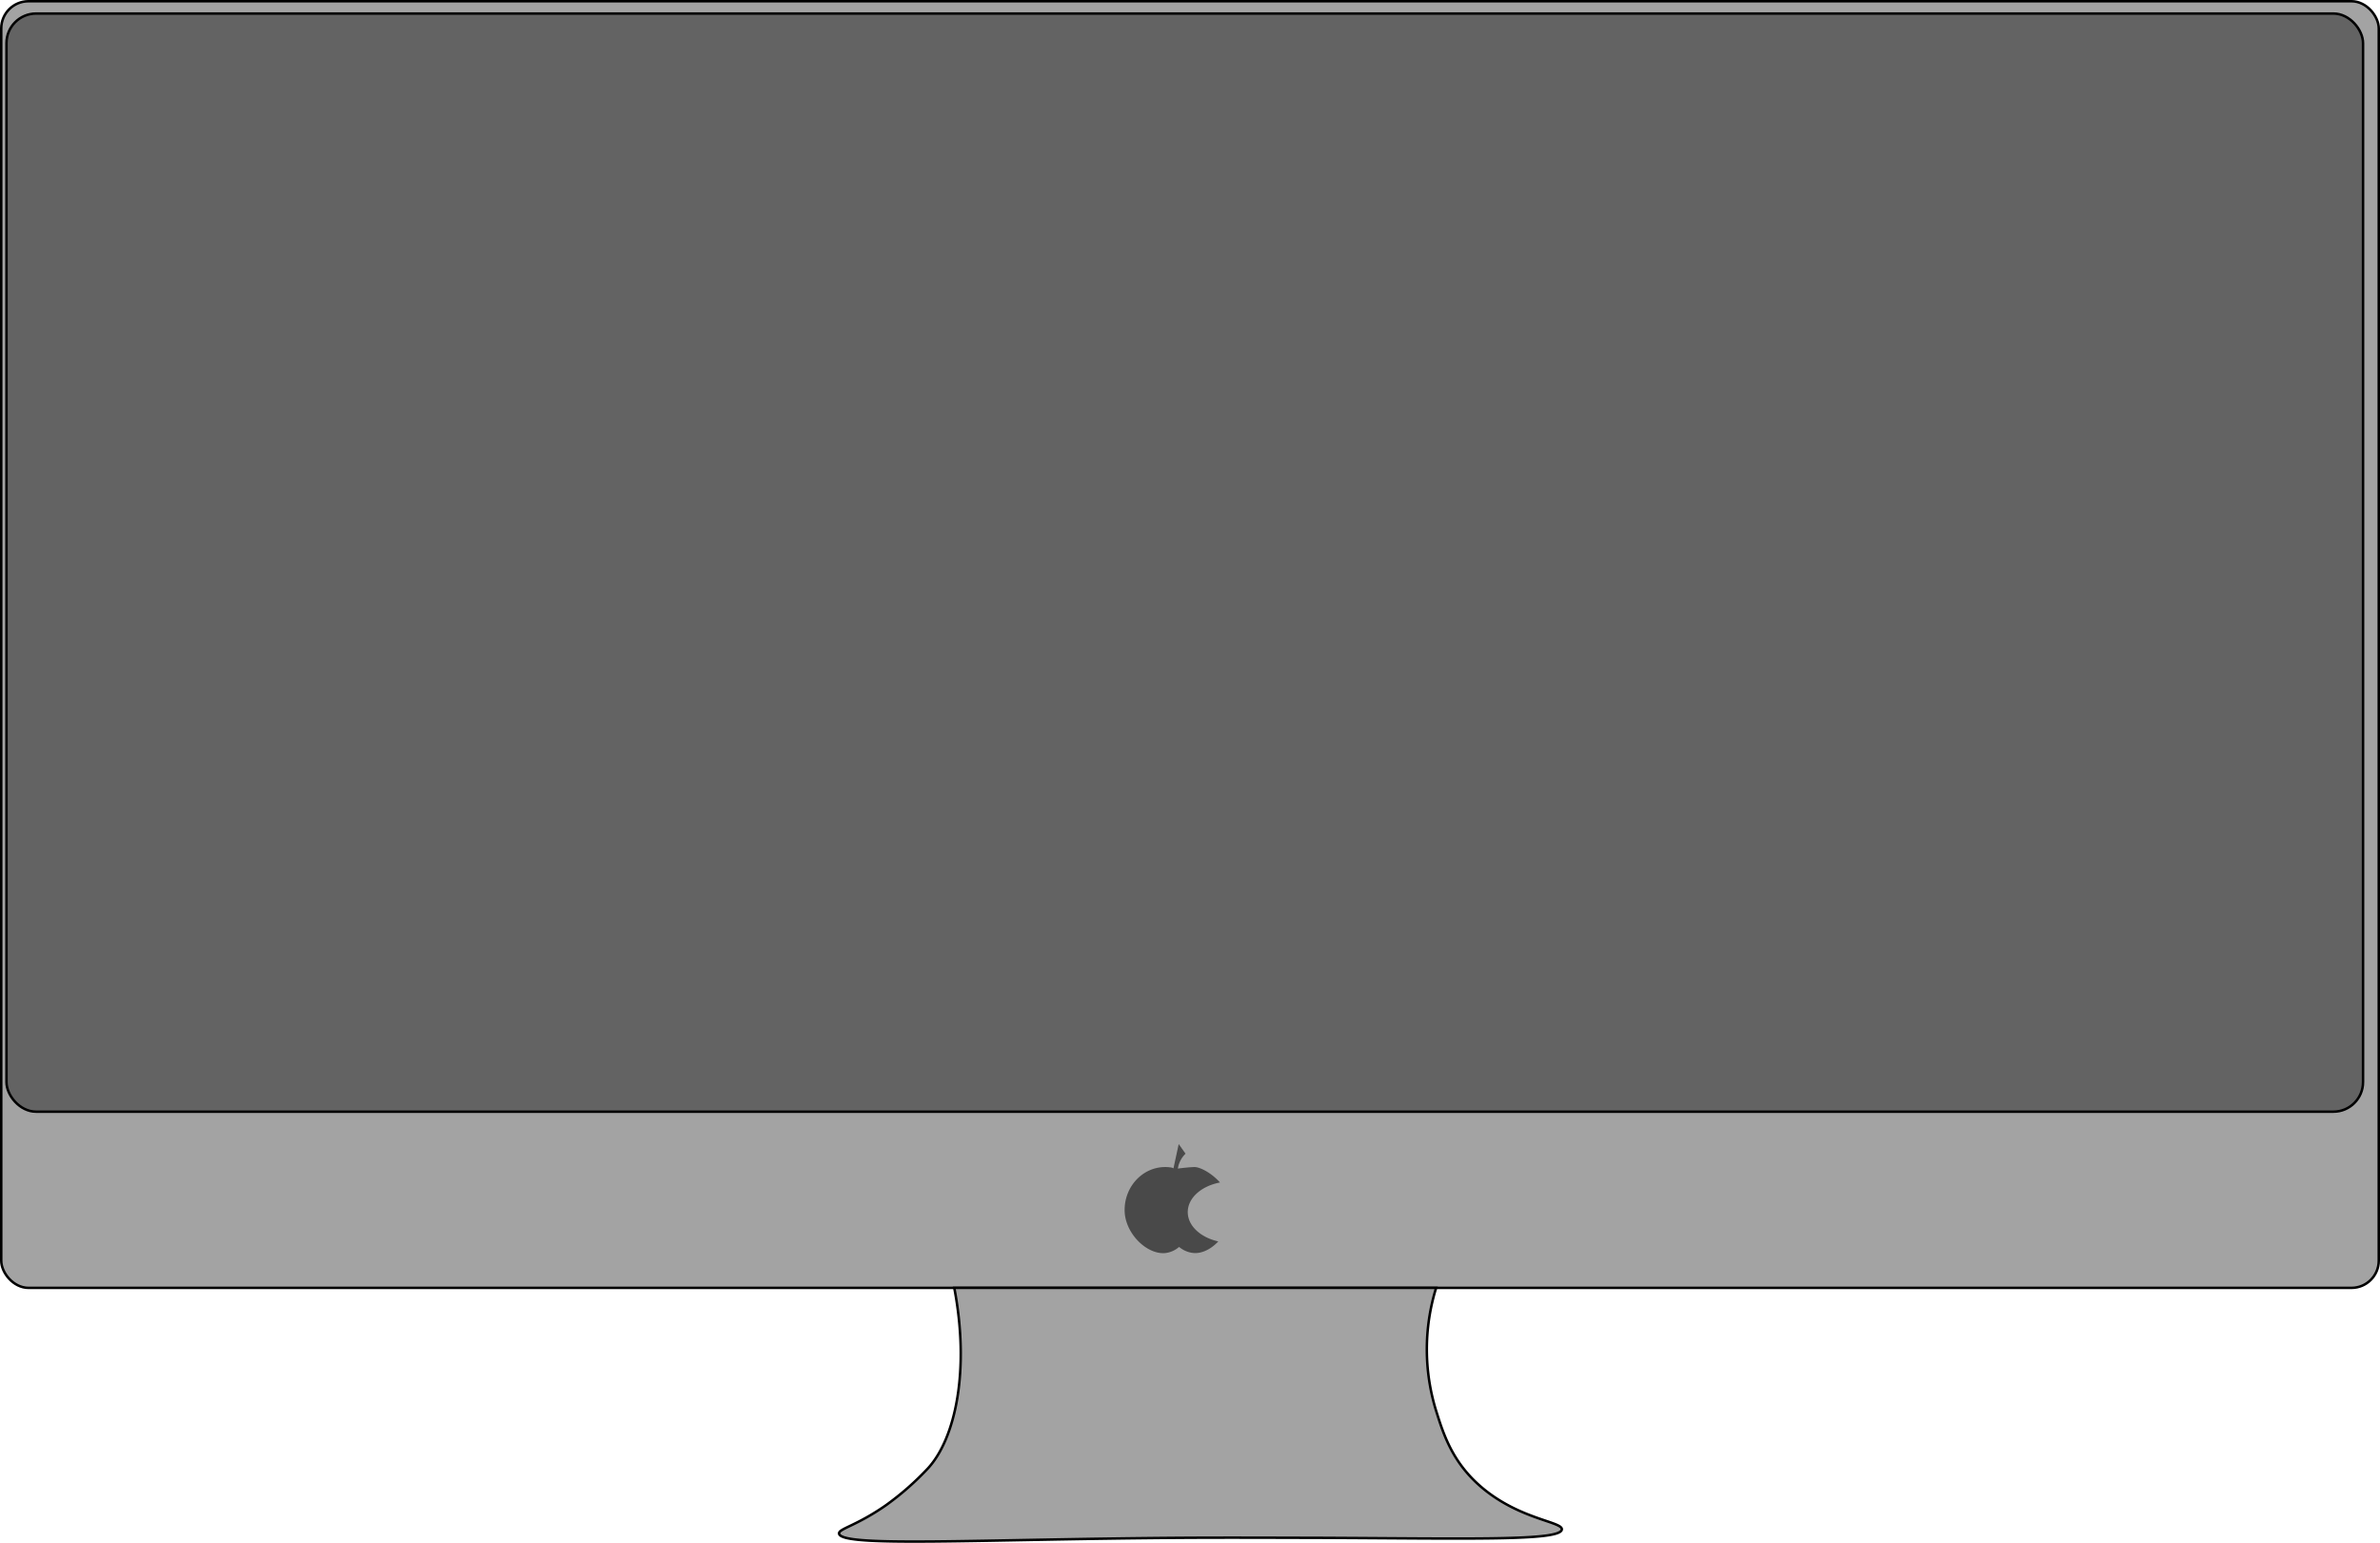<svg id="Lag_1" data-name="Lag 1" xmlns="http://www.w3.org/2000/svg" viewBox="0 0 960.05 622.42"><title>Tegnebræt 19</title><rect x="0.5" y="0.5" width="959.05" height="519.07" rx="10.98" style="fill:#a3a3a3;stroke:#000;stroke-miterlimit:10"/><rect x="2.61" y="5.46" width="950.6" height="443.03" rx="11.95" style="fill:#636363;stroke:#000;stroke-miterlimit:10"/><path d="M630,617.11c-.92,4.62-37.06,3.57-99.29,3.3-9.83,0-34.4-.14-54.92,0-81.34.58-136.21,3.9-137.31-1.65-.4-2,6.73-3,19-11.57a115,115,0,0,0,16.9-14.88c11.06-12.1,16.88-39.51,10.56-72.74H579.31a83.89,83.89,0,0,0,0,49.6c3,9.61,6.71,21.26,19,31.4C613.6,613.17,630.64,613.92,630,617.11Z" style="fill:#a3a3a3;stroke:#000;stroke-miterlimit:10"/><path d="M479.12,489c0-5.72,5.51-10.53,13-11.95-3.57-4-8.26-6.31-10.4-6.23-.16,0-1.53.06-3.32.24-1.26.12-2.35.26-3.26.39a10.57,10.57,0,0,1,.31-1.48,10.81,10.81,0,0,1,2.77-4.53l-2.75-3.9-2.11,9.8a4,4,0,0,0-.65-.28,15,15,0,0,0-2.68-.24c-9.05,0-16.38,7.77-16.38,17.35,0,9.39,9,18.06,16.38,17.36a10.28,10.28,0,0,0,5.6-2.48,10.6,10.6,0,0,0,6.09,2.48c3.43.15,6.95-1.75,9.72-4.7C484.29,499.24,479.12,494.54,479.12,489Z" style="fill:#494949"/></svg>